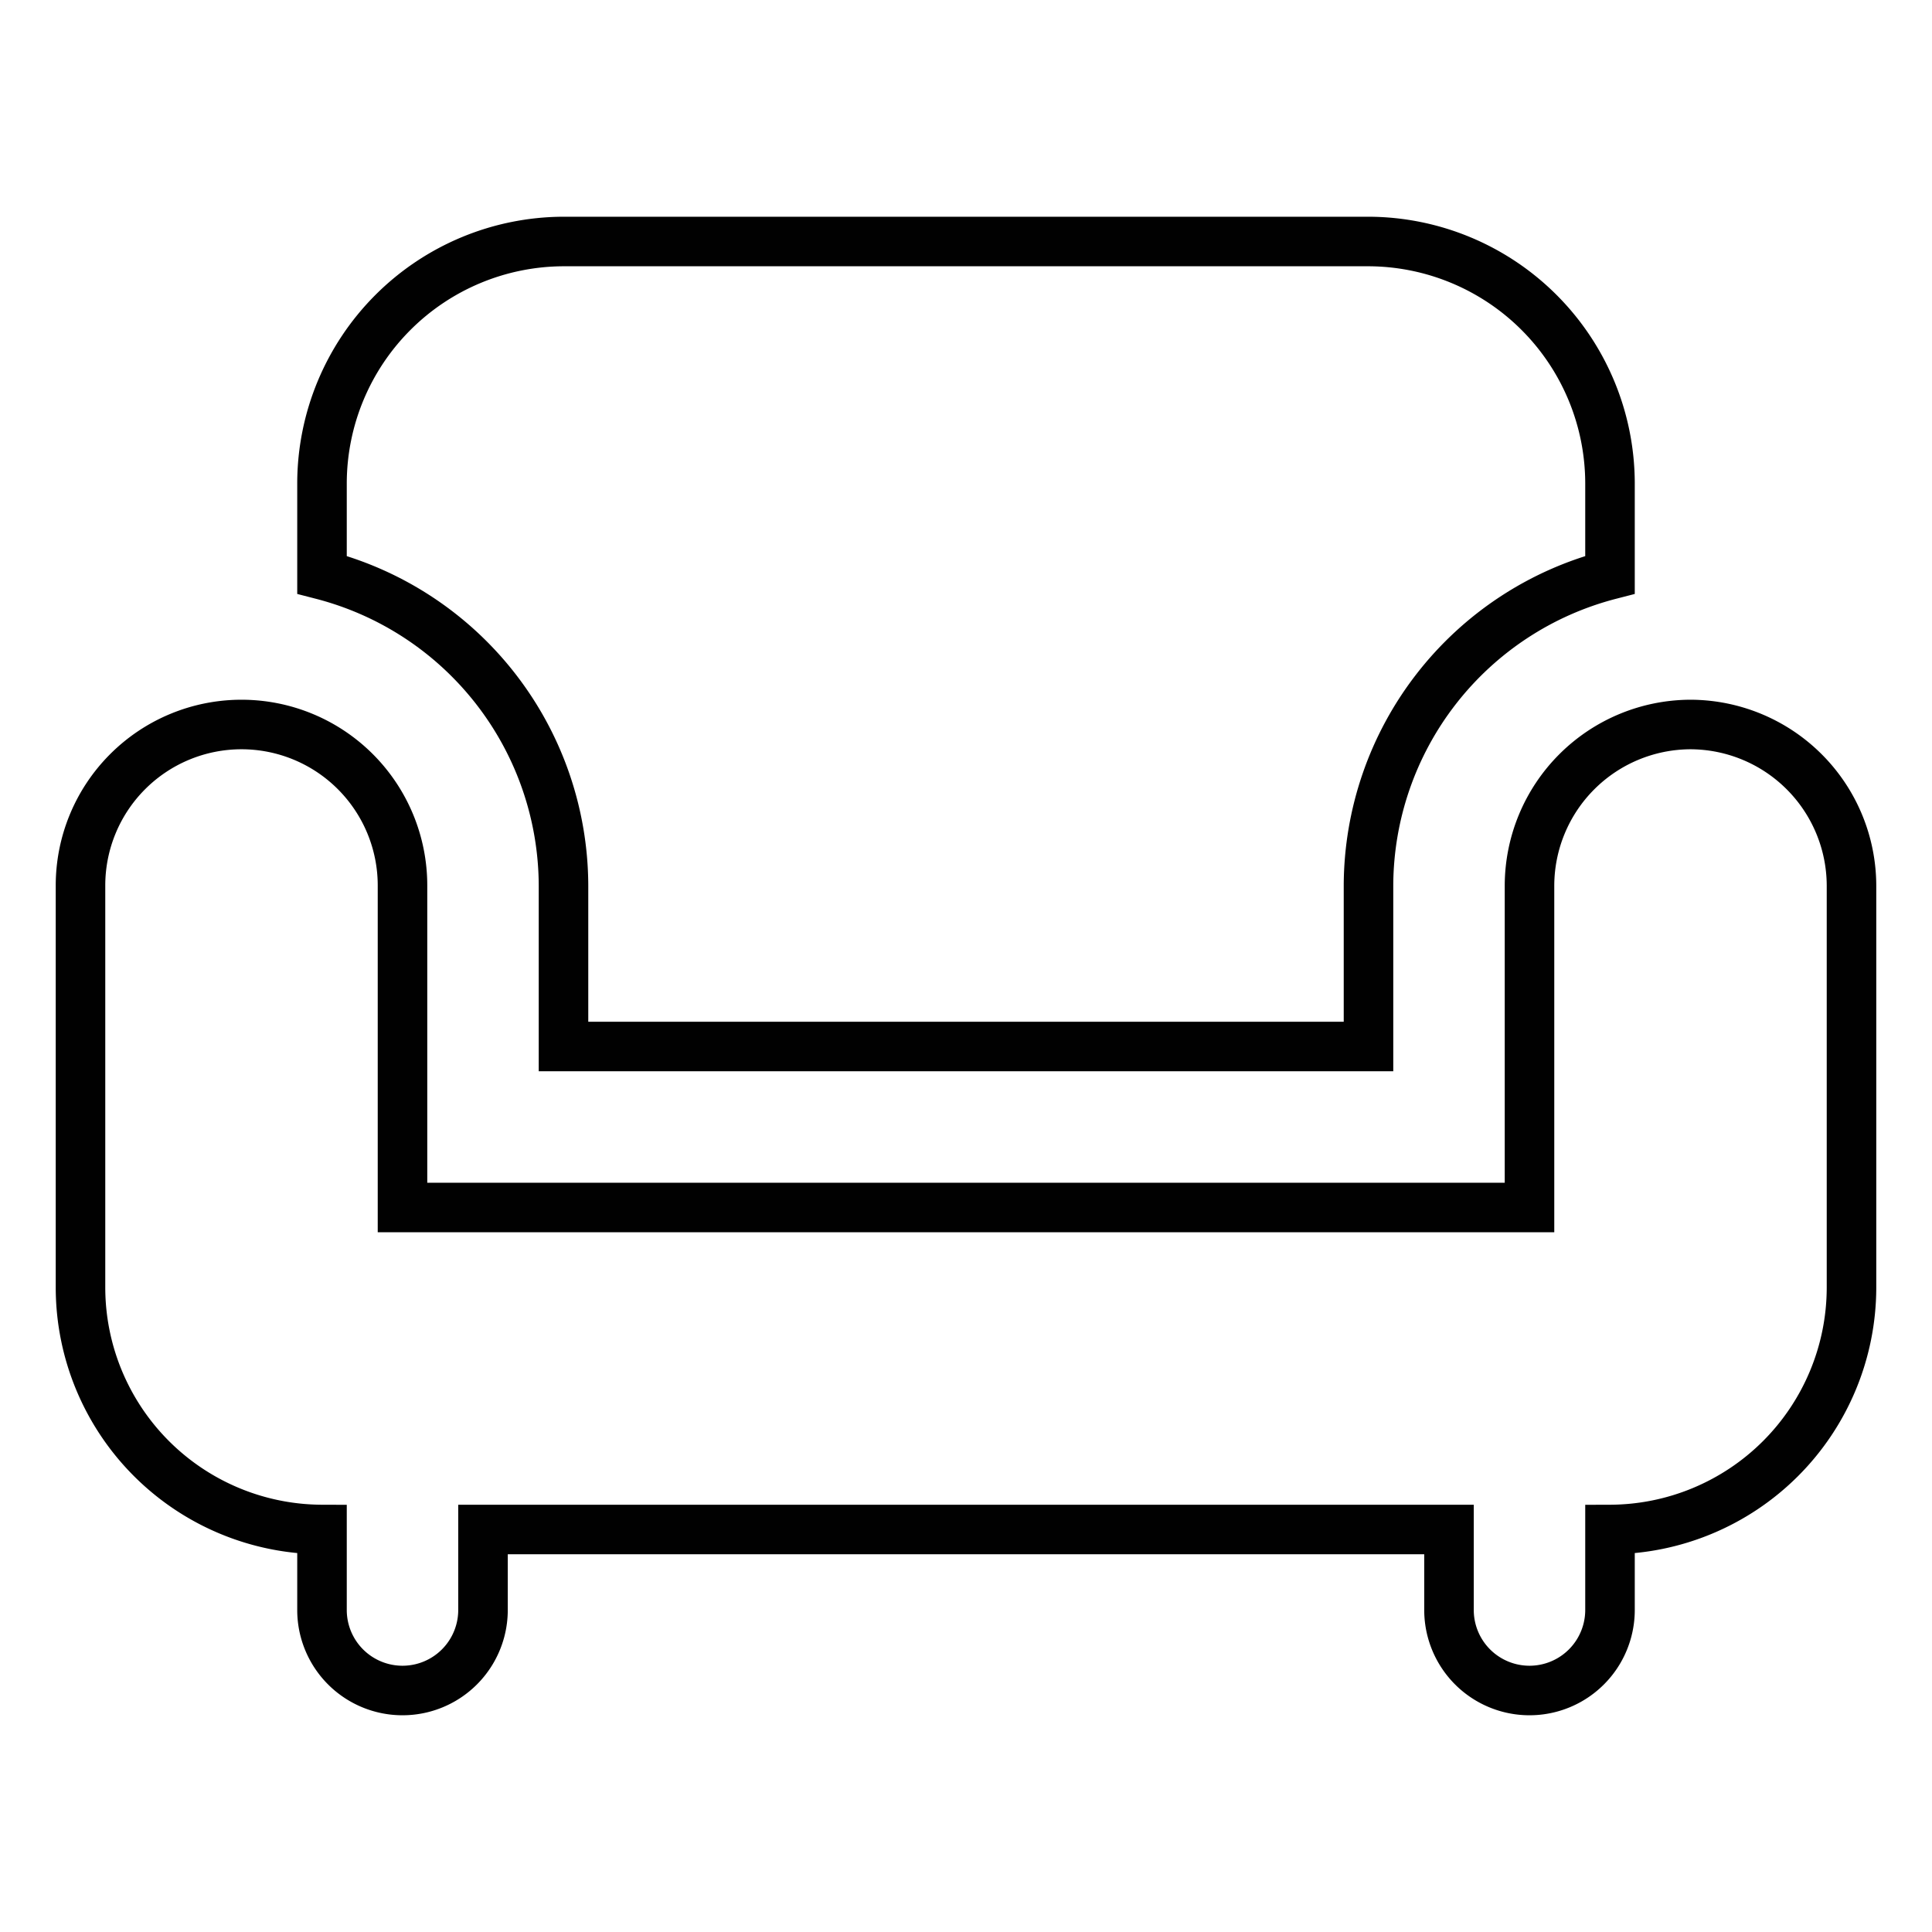 
<svg id="chair_black_24dp" xmlns="http://www.w3.org/2000/svg" width="78" height="78" viewBox="0 0 78 78">
  <g id="Group_22" data-name="Group 22">
    <path id="Path_15" data-name="Path 15" d="M0,0H78V78H0Z" fill="none"/>
  </g>
  <g id="Group_24" data-name="Group 24" transform="translate(3.25 9.75)">
    <g id="Group_23" data-name="Group 23">
      <path id="Path_16" data-name="Path 16" d="M13.75,29v6.5h32.5V29A13,13,0,0,1,56,16.455V12.75A9.779,9.779,0,0,0,46.25,3H13.75A9.779,9.779,0,0,0,4,12.75v3.705A13,13,0,0,1,13.75,29Z" transform="translate(5.75 -3)" fill="none" stroke="#010101" stroke-width="2"/>
      <path id="Path_17" data-name="Path 17" d="M66,9a6.519,6.519,0,0,0-6.5,6.5v13H14v-13a6.5,6.5,0,1,0-13,0V31.75a9.779,9.779,0,0,0,9.75,9.75v3.25a3.25,3.25,0,0,0,6.5,0V41.5h39v3.25a3.25,3.25,0,0,0,6.5,0V41.5a9.779,9.779,0,0,0,9.75-9.75V15.5A6.519,6.519,0,0,0,66,9Z" transform="translate(-1 10.5)" fill="none" stroke="#010101" stroke-width="2"/>
    </g>
  </g>
</svg>
